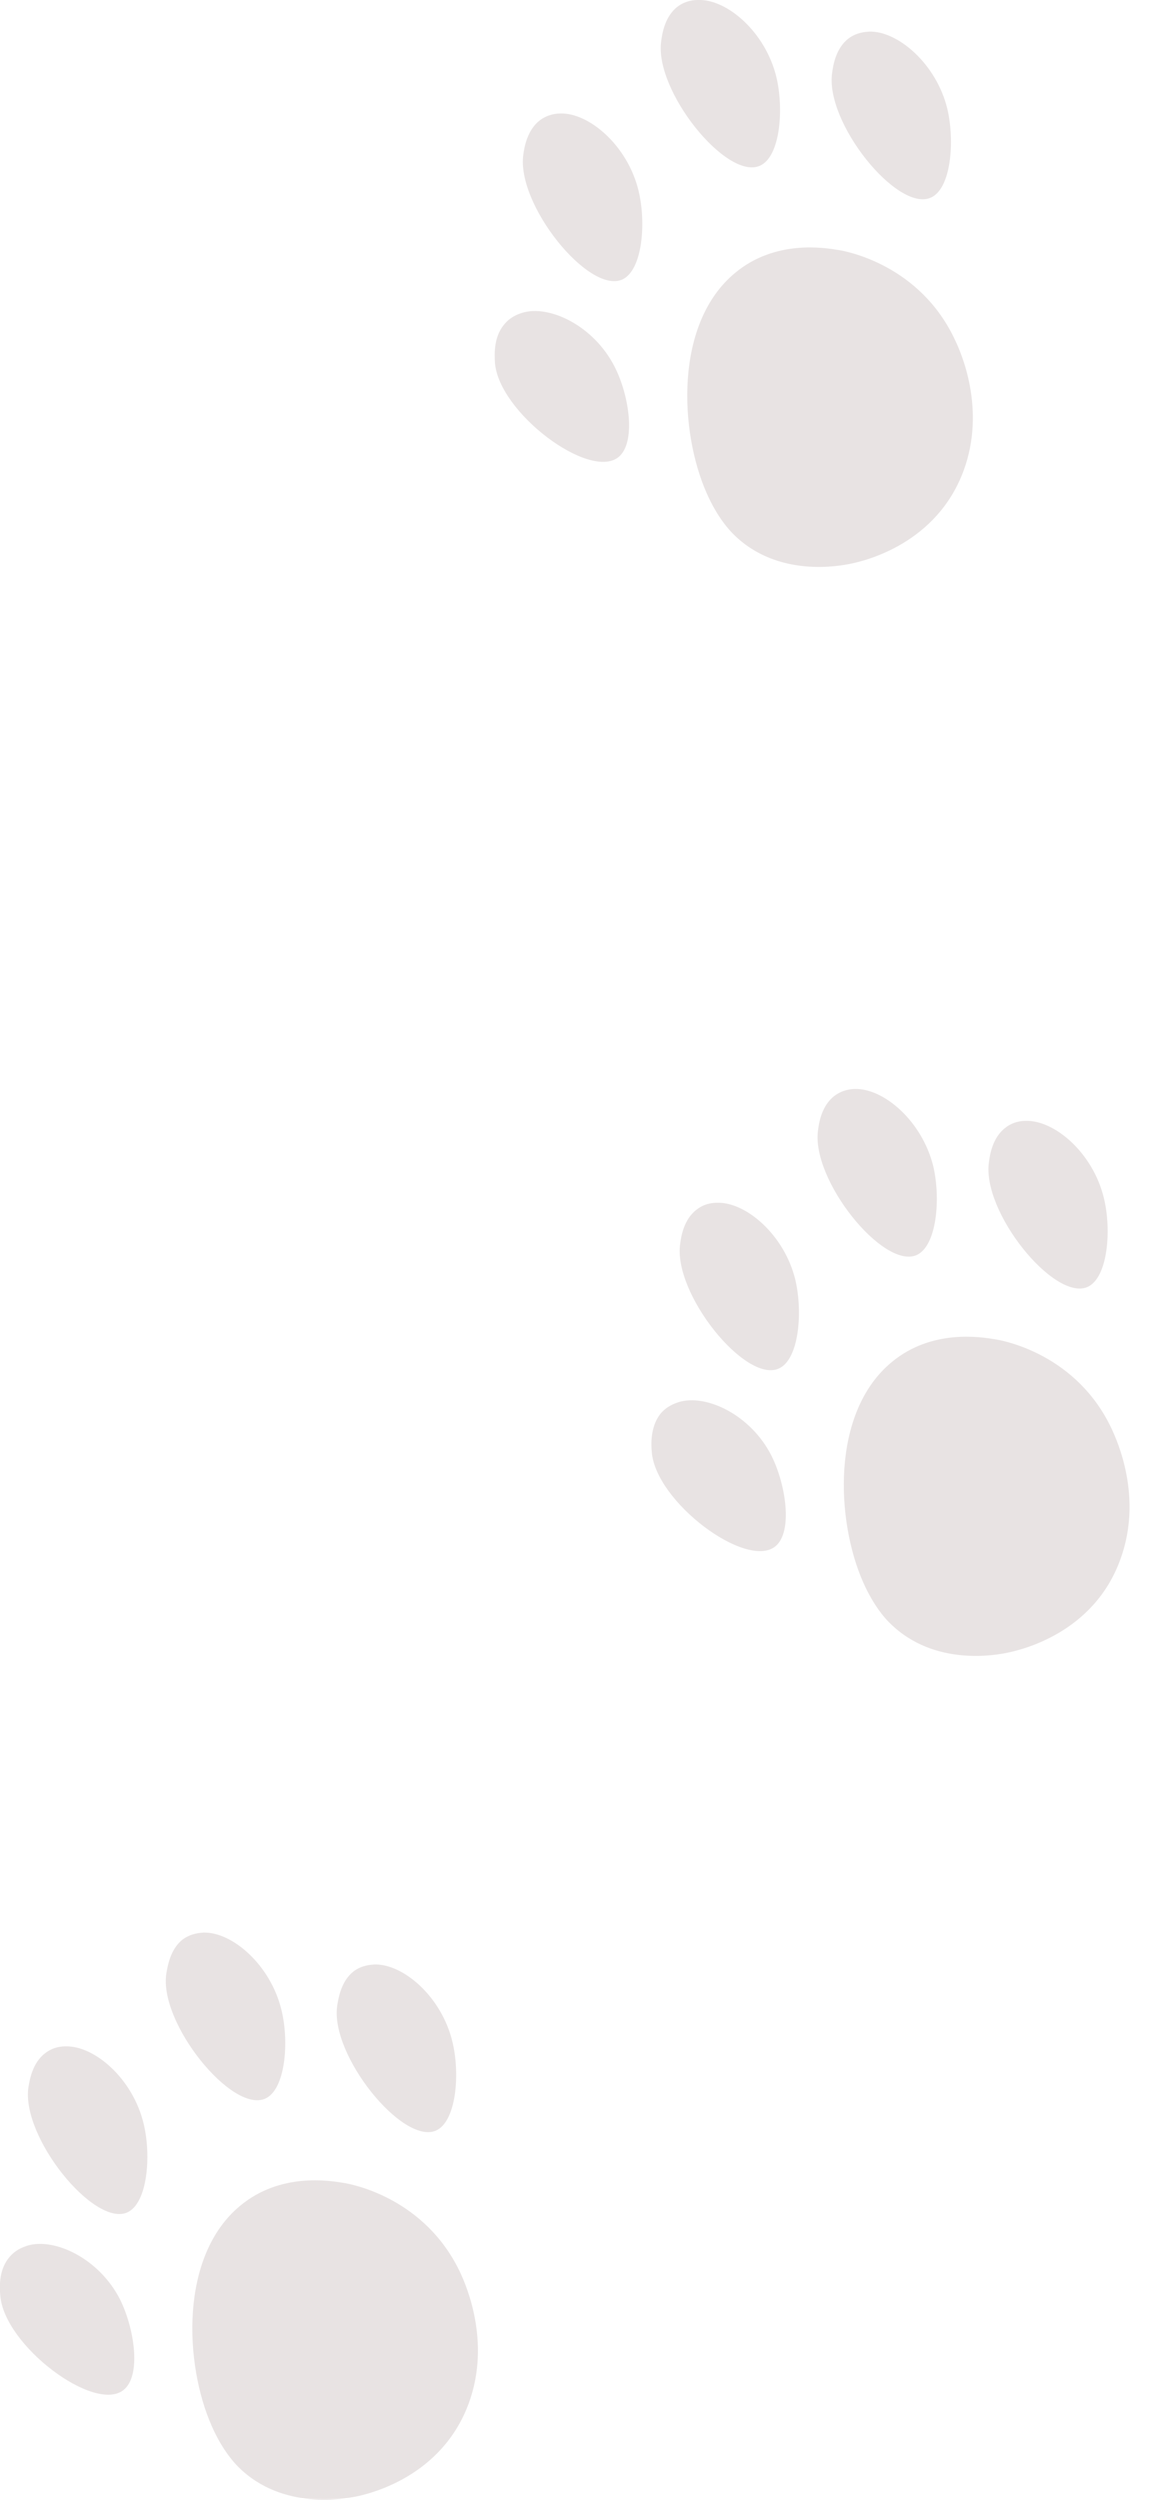 <svg width="40" height="87" viewBox="0 0 40 87" fill="none" xmlns="http://www.w3.org/2000/svg" xmlns:xlink="http://www.w3.org/1999/xlink">
	<desc>
			Created with Pixso.
	</desc>
	<defs/>
	<path id="Vector" d="M35.07 57.52C35.56 57.42 38.07 56.84 39 54.28C39.8 52.11 38.88 50.13 38.72 49.77C37.5 47.12 34.91 46.65 34.63 46.61C34.14 46.53 32.44 46.25 31.05 47.4C28.91 49.16 29.11 52.95 30.05 55.07C30.43 55.93 30.87 56.39 30.98 56.49C32.53 58.03 34.73 57.59 35.07 57.52Z" fill="#E8E3E3" fill-opacity="1" fill-rule="nonzero"/>
	<path id="Vector" d="M37.86 44.79C38.57 44.47 38.7 42.81 38.43 41.7C38.05 40.12 36.71 38.98 35.71 39.01C35.6 39.01 35.29 39.02 35 39.25C34.55 39.59 34.46 40.2 34.43 40.43C34.16 42.16 36.7 45.3 37.86 44.79Z" fill="#E8E3E3" fill-opacity="1" fill-rule="nonzero"/>
	<path id="Vector" d="M31.91 43.68C32.62 43.36 32.75 41.7 32.49 40.59C32.1 39.01 30.76 37.87 29.76 37.9C29.65 37.9 29.34 37.92 29.05 38.14C28.6 38.48 28.51 39.09 28.48 39.32C28.22 41.05 30.75 44.19 31.91 43.68Z" fill="#E8E3E3" fill-opacity="1" fill-rule="nonzero"/>
	<path id="Vector" d="M27.11 47.63C27.82 47.32 27.95 45.66 27.69 44.55C27.31 42.97 25.96 41.83 24.97 41.86C24.85 41.86 24.54 41.87 24.25 42.1C23.8 42.44 23.71 43.05 23.68 43.28C23.42 45.01 25.95 48.15 27.11 47.63Z" fill="#E8E3E3" fill-opacity="1" fill-rule="nonzero"/>
	<path id="Vector" d="M26.99 53.82C27.61 53.32 27.36 51.67 26.86 50.67C26.14 49.24 24.58 48.5 23.62 48.8C23.51 48.84 23.21 48.93 22.98 49.22C22.63 49.68 22.67 50.3 22.69 50.53C22.82 52.27 25.98 54.63 26.99 53.82Z" fill="#E8E3E3" fill-opacity="1" fill-rule="nonzero"/>
	<path id="Vector" d="M12.38 86.89C12.88 86.79 15.38 86.2 16.32 83.64C17.11 81.48 16.2 79.49 16.04 79.13C14.81 76.48 12.22 76.01 11.95 75.97C11.46 75.89 9.76 75.61 8.37 76.76C6.23 78.52 6.43 82.31 7.37 84.43C7.75 85.3 8.19 85.75 8.3 85.86C9.85 87.4 12.05 86.95 12.38 86.89Z" fill="#E8E3E3" fill-opacity="1" fill-rule="nonzero"/>
	<path id="Vector" d="M15.18 74.15C15.89 73.83 16.02 72.17 15.75 71.06C15.37 69.48 14.03 68.34 13.03 68.37C12.92 68.38 12.6 68.39 12.31 68.61C11.87 68.95 11.78 69.56 11.74 69.8C11.48 71.52 14.02 74.66 15.18 74.15Z" fill="#E8E3E3" fill-opacity="1" fill-rule="nonzero"/>
	<path id="Vector" d="M9.23 73.04C9.94 72.73 10.07 71.06 9.8 69.96C9.42 68.38 8.08 67.23 7.08 67.26C6.97 67.27 6.66 67.28 6.36 67.5C5.92 67.84 5.83 68.46 5.79 68.69C5.53 70.41 8.07 73.55 9.23 73.04Z" fill="#E8E3E3" fill-opacity="1" fill-rule="nonzero"/>
	<path id="Vector" d="M4.43 77C5.14 76.68 5.27 75.02 5 73.91C4.62 72.33 3.28 71.19 2.28 71.22C2.17 71.22 1.86 71.23 1.57 71.46C1.12 71.8 1.03 72.41 0.99 72.64C0.73 74.37 3.27 77.51 4.43 77Z" fill="#E8E3E3" fill-opacity="1" fill-rule="nonzero"/>
	<path id="Vector" d="M4.3 83.18C4.93 82.68 4.68 81.04 4.18 80.03C3.46 78.61 1.9 77.86 0.94 78.16C0.83 78.2 0.53 78.29 0.3 78.59C-0.06 79.04 -0.01 79.66 0.01 79.89C0.14 81.63 3.29 83.99 4.3 83.18Z" fill="#E8E3E3" fill-opacity="1" fill-rule="nonzero"/>
	<path id="Vector" d="M29.61 19.62C30.11 19.52 32.61 18.93 33.55 16.37C34.34 14.21 33.43 12.22 33.26 11.86C32.04 9.21 29.45 8.74 29.18 8.7C28.69 8.62 26.99 8.34 25.6 9.49C23.46 11.25 23.66 15.04 24.6 17.16C24.98 18.03 25.42 18.48 25.53 18.59C27.07 20.13 29.27 19.69 29.61 19.62Z" fill="#E8E3E3" fill-opacity="1" fill-rule="nonzero"/>
	<path id="Vector" d="M32.4 6.88C33.12 6.57 33.24 4.9 32.98 3.79C32.6 2.22 31.25 1.07 30.26 1.1C30.14 1.11 29.83 1.12 29.54 1.34C29.09 1.68 29 2.3 28.97 2.53C28.71 4.26 31.24 7.39 32.4 6.88Z" fill="#E8E3E3" fill-opacity="1" fill-rule="nonzero"/>
	<path id="Vector" d="M26.45 5.77C27.17 5.46 27.29 3.79 27.03 2.69C26.65 1.11 25.3 -0.04 24.3 0C24.19 0 23.88 0.01 23.59 0.23C23.14 0.57 23.05 1.19 23.02 1.42C22.76 3.14 25.29 6.28 26.45 5.77Z" fill="#E8E3E3" fill-opacity="1" fill-rule="nonzero"/>
	<path id="Vector" d="M21.66 9.73C22.37 9.41 22.5 7.75 22.23 6.64C21.85 5.06 20.5 3.92 19.51 3.95C19.39 3.95 19.08 3.97 18.79 4.19C18.35 4.53 18.25 5.14 18.22 5.37C17.96 7.1 20.49 10.24 21.66 9.73Z" fill="#E8E3E3" fill-opacity="1" fill-rule="nonzero"/>
	<path id="Vector" d="M21.53 15.91C22.15 15.41 21.91 13.77 21.4 12.77C20.68 11.34 19.12 10.59 18.17 10.89C18.05 10.93 17.76 11.02 17.53 11.32C17.17 11.77 17.22 12.39 17.23 12.62C17.36 14.36 20.52 16.72 21.53 15.91Z" fill="#E8E3E3" fill-opacity="1" fill-rule="nonzero"/>
</svg>
